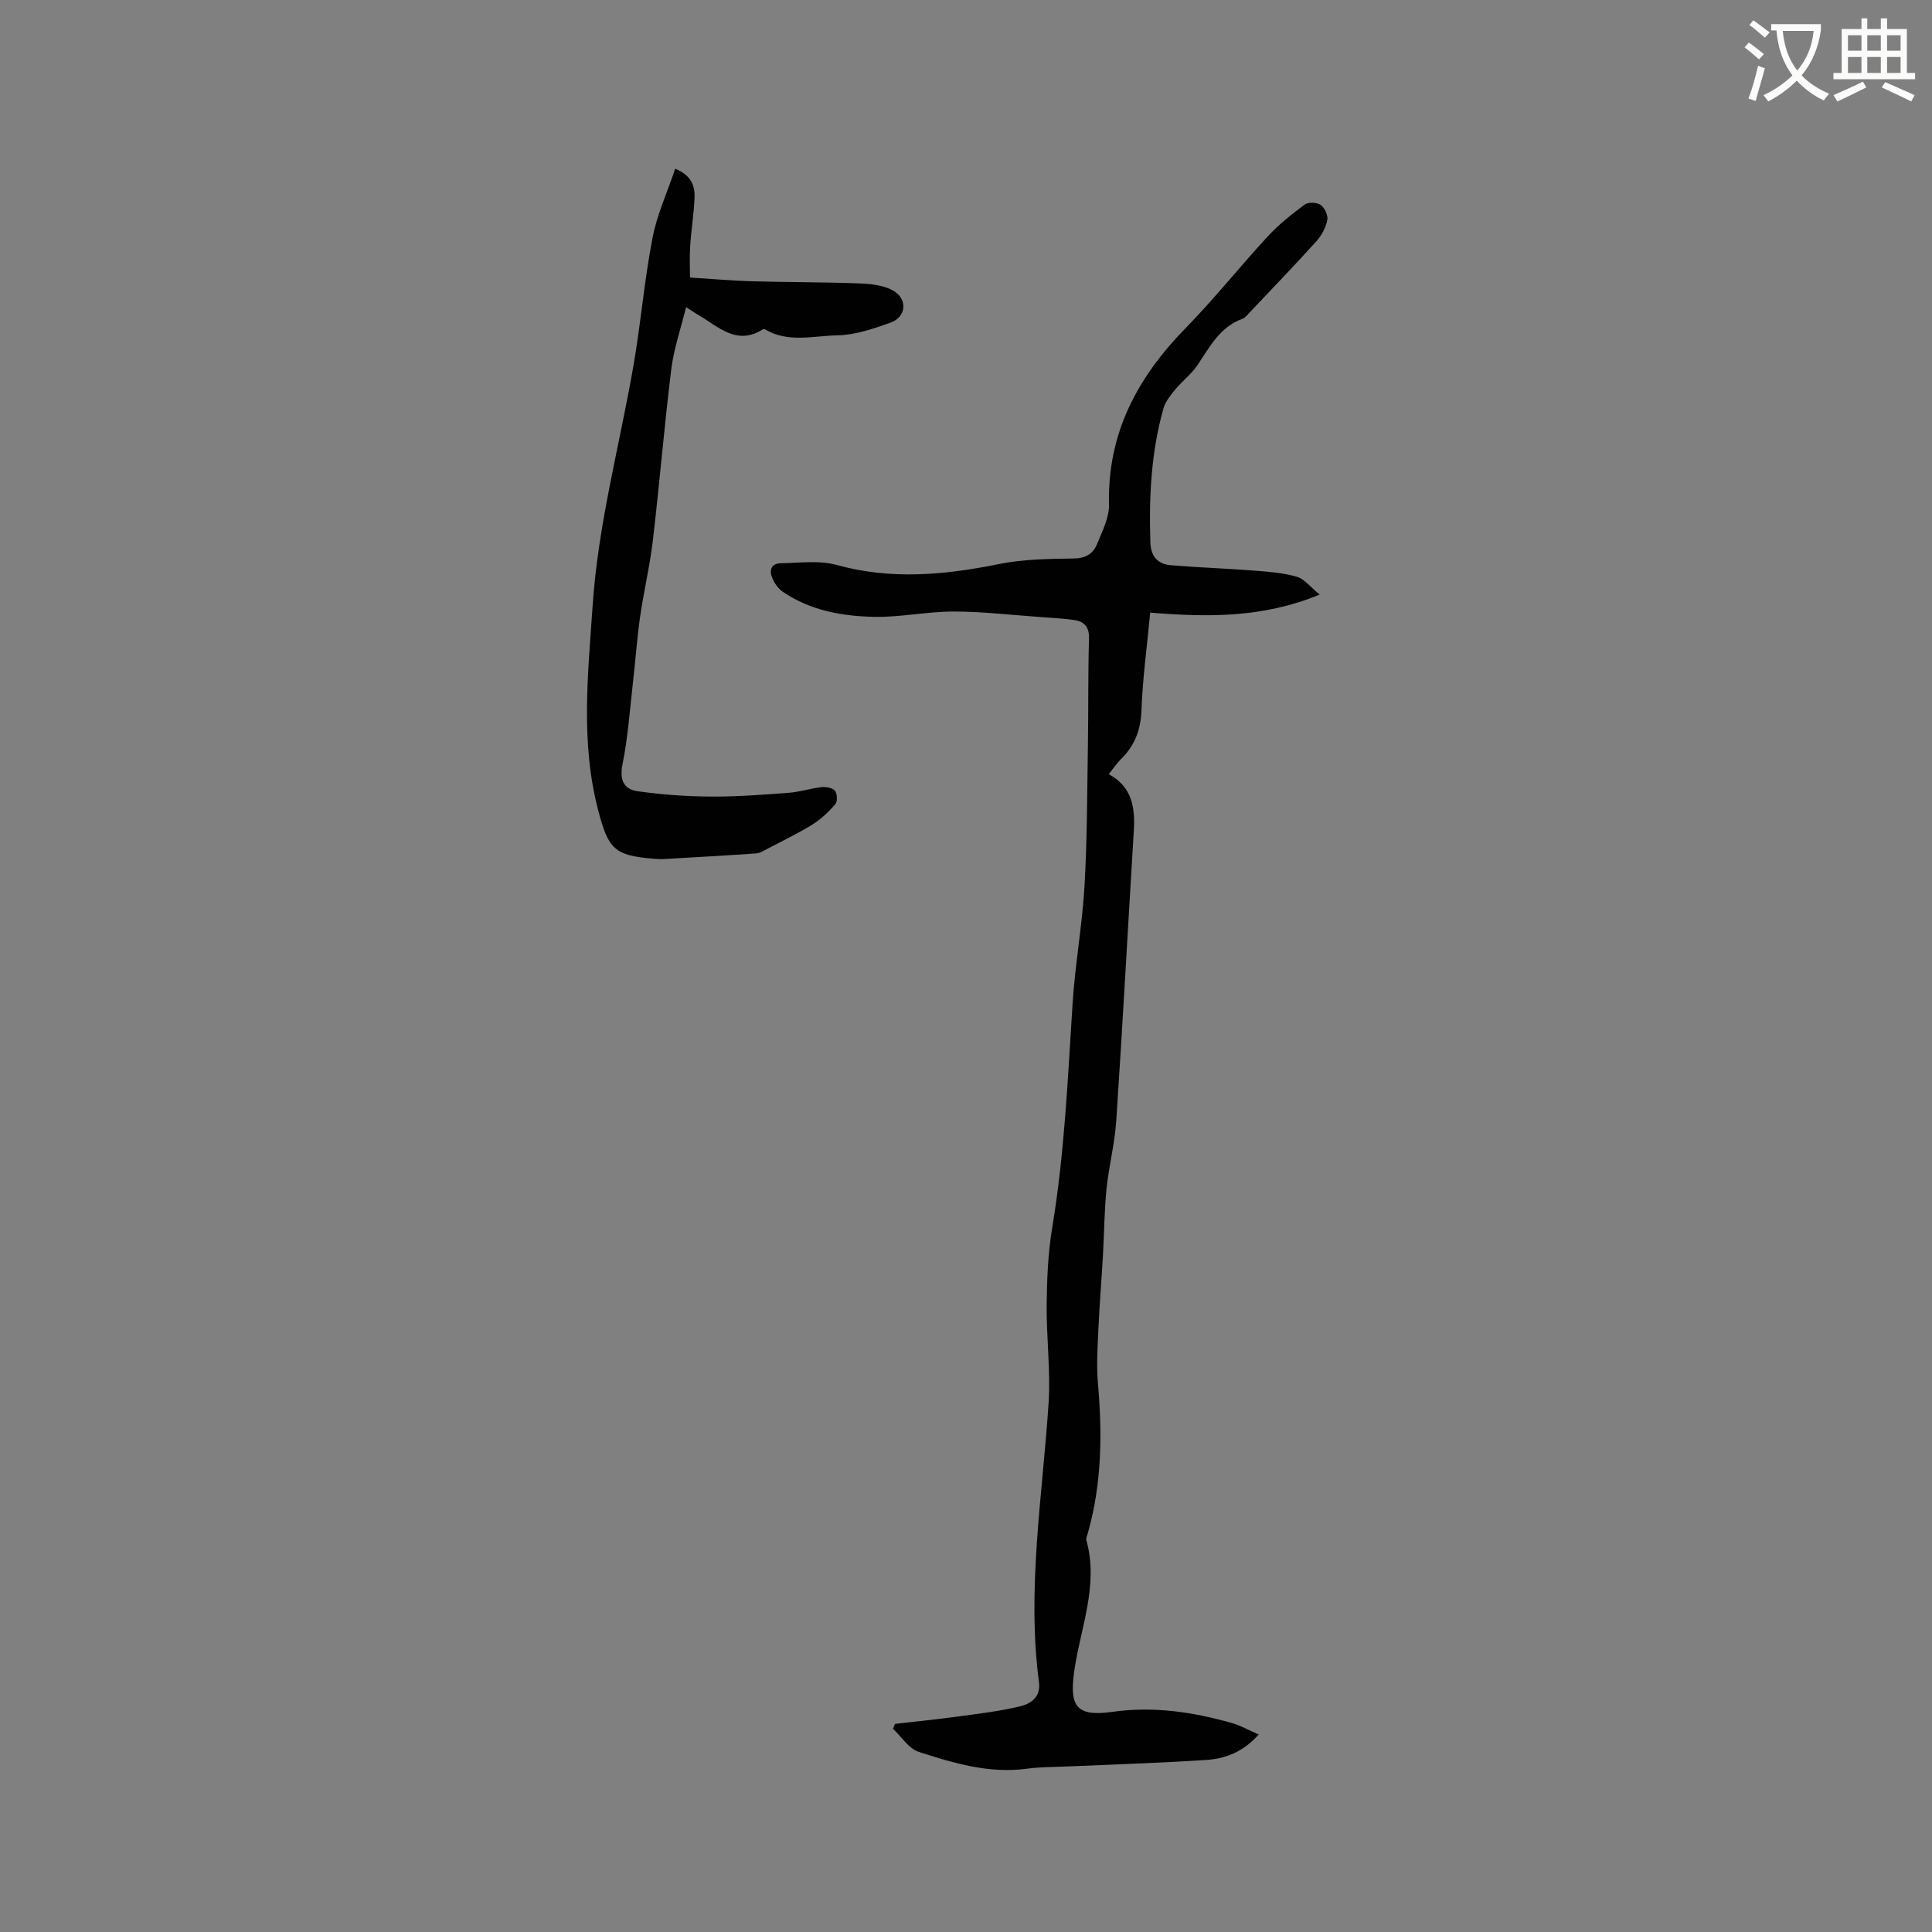 <svg enable-background="new 0 0 400 400" viewBox="0 0 400 400" xmlns="http://www.w3.org/2000/svg"><rect x="0" y="0" width="400" height="400" fill="#808080" stroke="none"/><path d="m362.1 8.8c1.1.8 2.1 1.6 3.1 2.4l-1 1.1c-1.3-1.1-2.3-2-3-2.5zm1.9 4.8c.5.2.9.4 1.4.5-.6 2.3-1.3 4.5-1.9 6.8l-1.5-.5c.8-2.1 1.4-4.3 2-6.8zm-1-9.4c1.3.9 2.4 1.8 3.4 2.5l-1 1.1c-1.4-1.2-2.4-2.1-3.2-2.6zm3.7 2.2v-1.4h10.3v1.2c-.5 3.6-1.8 6.8-4 9.4 1.5 1.6 3.4 2.8 5.7 3.8-.3.4-.7.8-1.1 1.4-2.3-1.1-4.1-2.5-5.6-4.1-1.6 1.6-3.6 3.1-5.9 4.3-.3-.5-.7-.9-1-1.3 2.4-1.1 4.4-2.5 6-4.1-1.9-2.5-3-5.6-3.3-9.3h-1.1zm8.8 0h-6.4c.3 3.3 1.3 6 3 8.2 2-2.3 3.1-5.1 3.4-8.2z" fill="#fbfcfa"/><path d="m385.3 3.8h1.3v2.2h2.8v-2.2h1.3v2.2h4.1v9.1h1.7v1.3h-16.9v-1.3h1.7v-9.1h4.1v-2.2zm.4 13.1.7 1.2c-1.8.9-3.8 1.9-6 2.9-.2-.4-.5-.8-.8-1.3 2.3-1 4.3-1.9 6.1-2.8zm-3.1-6.4h2.8v-3.2h-2.8zm0 4.6h2.8v-3.3h-2.8zm4-4.6h2.8v-3.2h-2.8zm0 4.6h2.8v-3.3h-2.8zm3.7 1.9c2.1.9 4.1 1.8 6.1 2.7l-.7 1.3c-2.2-1.1-4.2-2-6.1-2.9zm3.2-9.7h-2.8v3.2h2.8zm-2.8 7.8h2.8v-3.3h-2.8z" fill="#fbfcfa"/><g fill="#010101"><path d="m273.22 123.1c-11.88 4.91-23.34 4.68-35.08 3.74-.66 6.94-1.56 13.55-1.81 20.18-.15 4.1-1.39 7.36-4.26 10.16-.89.87-1.58 1.94-2.51 3.11 4.89 2.65 5.48 6.99 5.18 11.78-1.22 19.99-2.3 39.99-3.63 59.97-.31 4.74-1.54 9.4-2.02 14.14-.46 4.59-.48 9.23-.74 13.85-.29 5.05-.71 10.09-.94 15.14-.17 3.77-.42 7.57-.09 11.31.92 10.43.79 20.74-2.08 30.89-.14.51-.43 1.09-.31 1.54 2.6 9.4-1.28 18.21-2.54 27.23-1.01 7.2.53 9.32 7.91 8.28 8.5-1.2 16.68.02 24.79 2.33 1.78.51 3.44 1.46 5.51 2.36-3.14 3.56-6.86 5.01-10.86 5.27-9.61.63-19.25.92-28.87 1.35-2.75.12-5.53.09-8.24.46-7.82 1.06-15.16-1.14-22.39-3.47-2.09-.67-3.59-3.15-5.36-4.8.14-.34.28-.68.42-1.01 4.26-.49 8.54-.91 12.79-1.49 4.39-.6 8.81-1.11 13.11-2.14 2.19-.53 4.31-1.89 3.91-4.96-2.54-19.34.71-38.47 1.98-57.69.45-6.83-.46-13.75-.39-20.62.06-5.26.28-10.59 1.14-15.77 2.56-15.41 3.23-30.96 4.23-46.5.52-8.13 2-16.2 2.47-24.34.56-9.73.54-19.49.7-29.24.12-7.31.01-14.63.23-21.94.07-2.47-1.01-3.56-3.14-3.86-2.3-.32-4.63-.45-6.95-.61-5.99-.42-11.99-1.14-17.98-1.14-5.47 0-10.96 1.21-16.42 1.1-6.65-.13-13.24-1.31-18.94-5.21-.91-.62-1.64-1.69-2.1-2.71-.71-1.59-.38-3.13 1.68-3.17 3.88-.07 7.99-.65 11.62.35 11.3 3.13 22.36 2.08 33.6-.19 5.04-1.02 10.31-1.07 15.48-1.15 2.42-.03 3.97-.97 4.76-2.88 1.12-2.7 2.6-5.61 2.53-8.39-.34-14.7 5.91-26.26 15.89-36.46 5.92-6.05 11.21-12.72 16.97-18.95 2.28-2.46 4.95-4.6 7.65-6.6.73-.54 2.52-.47 3.3.07.83.58 1.58 2.17 1.39 3.12-.32 1.56-1.17 3.19-2.25 4.39-4.47 4.96-9.11 9.77-13.7 14.62-.51.54-1 1.23-1.64 1.46-4.67 1.7-6.75 5.8-9.29 9.58-1.26 1.87-3.16 3.3-4.61 5.06-.97 1.18-2.03 2.48-2.44 3.91-2.56 9.07-3.01 18.35-2.71 27.72.1 2.99 1.58 4.53 4.3 4.75 5.79.48 11.59.67 17.38 1.12 2.93.23 5.93.46 8.73 1.29 1.53.48 2.76 2.14 4.64 3.66z"/><path d="m139.79 34.94c3.36 1.36 4.1 3.56 4.01 5.95-.13 3.38-.7 6.73-.91 10.11-.15 2.36-.03 4.73-.03 6.46 4.77.3 8.68.66 12.61.77 7.5.21 15 .17 22.5.45 2.35.09 4.96.37 6.93 1.48 3.1 1.74 2.75 5.49-.55 6.65-3.55 1.26-7.32 2.56-11.01 2.62-4.94.09-10.14 1.6-14.9-1.21-.14-.08-.41-.1-.54-.01-5.38 3.38-9.13-.55-13.22-2.94-.62-.37-1.23-.77-2.64-1.67-1.11 4.53-2.54 8.63-3.06 12.84-1.45 11.76-2.42 23.59-3.8 35.36-.63 5.34-1.89 10.6-2.66 15.93-.64 4.49-.95 9.02-1.47 13.53-.65 5.66-1.04 11.39-2.16 16.96-.66 3.26.25 5.19 3.14 5.6 4.97.7 10.02 1.07 15.05 1.1 5.38.04 10.77-.37 16.15-.77 2.3-.17 4.56-.92 6.86-1.18.92-.1 2.27.13 2.77.74.49.6.56 2.24.08 2.79-1.38 1.6-2.98 3.12-4.77 4.23-3.01 1.86-6.22 3.39-9.36 5.04-.72.38-1.49.87-2.27.92-6.33.44-12.67.8-19 1.16-.74.04-1.48 0-2.22-.06-8.11-.64-9.35-2.02-11.42-9.83-3.75-14.15-2.17-28.25-1.2-42.58 1.15-17.05 5.64-33.36 8.51-50.02 1.48-8.64 2.21-17.42 3.87-26.02.92-4.86 3.06-9.5 4.71-14.4z"/></g></svg>